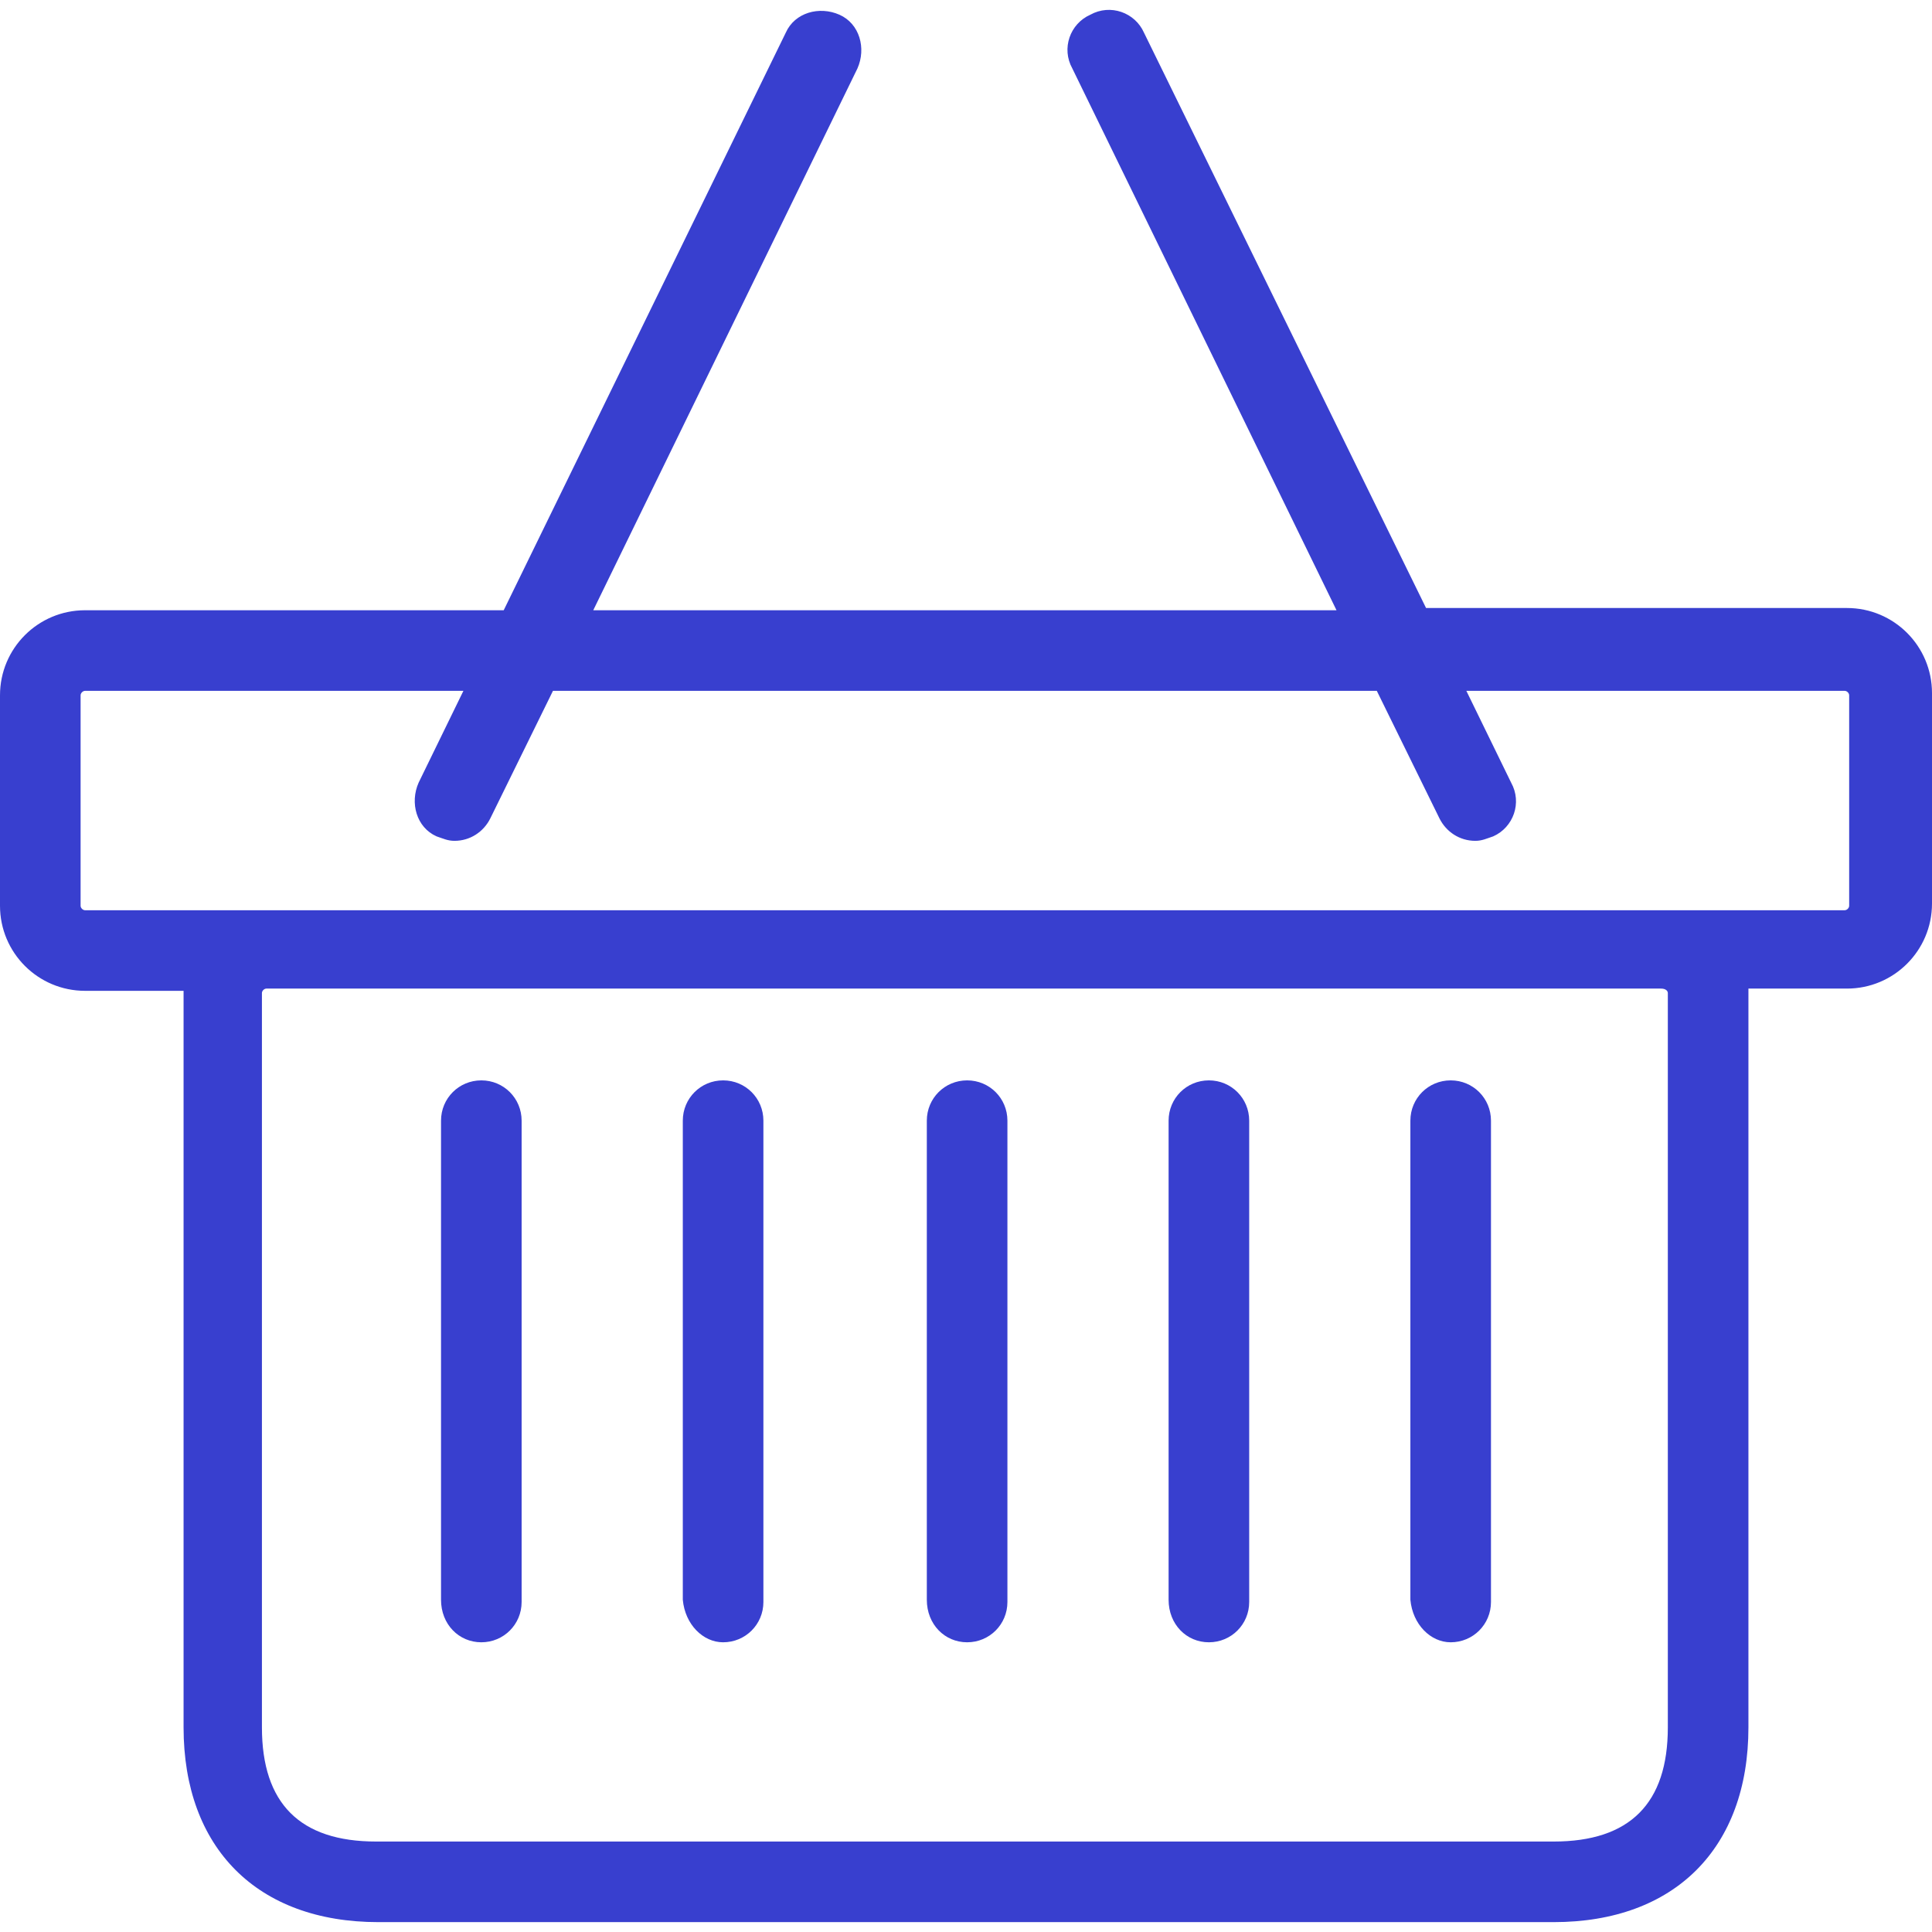 <svg xmlns="http://www.w3.org/2000/svg" viewBox="0 0 345.2 345.2" fill="#383fcf"><path d="M330 108.636h-75.2l-50.4-102.8c-1.6-3.6-6-5.2-9.6-3.2-3.6 1.6-5.2 6-3.2 9.6l47.2 96.8H106l47.2-96.8c1.6-3.6.4-8-3.2-9.6-3.6-1.6-8-.4-9.6 3.2L90 109.036H15.2c-8.4 0-15.2 6.8-15.2 15.2v37.6c0 8.4 6.8 15.2 15.2 15.2h17.6v131.6c0 21.6 13.2 34.8 34.8 34.8h210c21.6 0 34.8-13.2 34.8-34.8v-131.2-.8H330c8.4 0 15.2-6.8 15.2-15.2v-37.6c0-8.4-6.8-15.2-15.2-15.2zm-32 200c0 13.6-6.8 20.4-20.4 20.4H67.2c-13.6 0-20.4-6.8-20.4-20.4v-131.2c0-.4.4-.8.8-.8h249.2c.8 0 1.2.4 1.2.8v131.2zm32.4-146.8c0 .4-.4.8-.8.8H15.2c-.4 0-.8-.4-.8-.8v-37.6c0-.4.4-.8.8-.8h67.6l-8 16.4c-1.6 3.6-.4 8 3.2 9.6 1.2.4 2 .8 3.2.8 2.8 0 5.2-1.6 6.4-4l11.2-22.8H246l11.2 22.8c1.2 2.4 3.6 4 6.4 4 1.2 0 2-.4 3.2-.8 3.6-1.6 5.2-6 3.2-9.6l-8-16.4h67.6c.4 0 .8.4.8.8v37.6z"/><path d="M86 193.036c-4 0-7.2 3.2-7.2 7.2v85.6c0 4.4 3.2 7.6 7.2 7.6s7.2-3.2 7.2-7.2v-86c0-4-3.2-7.2-7.2-7.2zM129.2 193.036c-4 0-7.2 3.2-7.2 7.2v85.6c.4 4.4 3.6 7.6 7.2 7.6 4 0 7.2-3.2 7.2-7.2v-86c0-4-3.2-7.2-7.2-7.2zM172.8 193.036c-4 0-7.2 3.2-7.2 7.2v85.6c0 4.4 3.2 7.6 7.2 7.6s7.2-3.2 7.2-7.2v-86c0-4-3.2-7.2-7.2-7.2zM216 193.036c-4 0-7.2 3.2-7.2 7.2v85.6c0 4.4 3.2 7.6 7.2 7.6s7.2-3.2 7.2-7.2v-86c0-4-3.2-7.2-7.2-7.2zM259.2 193.036c-4 0-7.2 3.2-7.2 7.2v85.6c.4 4.4 3.6 7.6 7.2 7.6 4 0 7.2-3.2 7.2-7.2v-86c0-4-3.2-7.2-7.2-7.2z"/></svg>